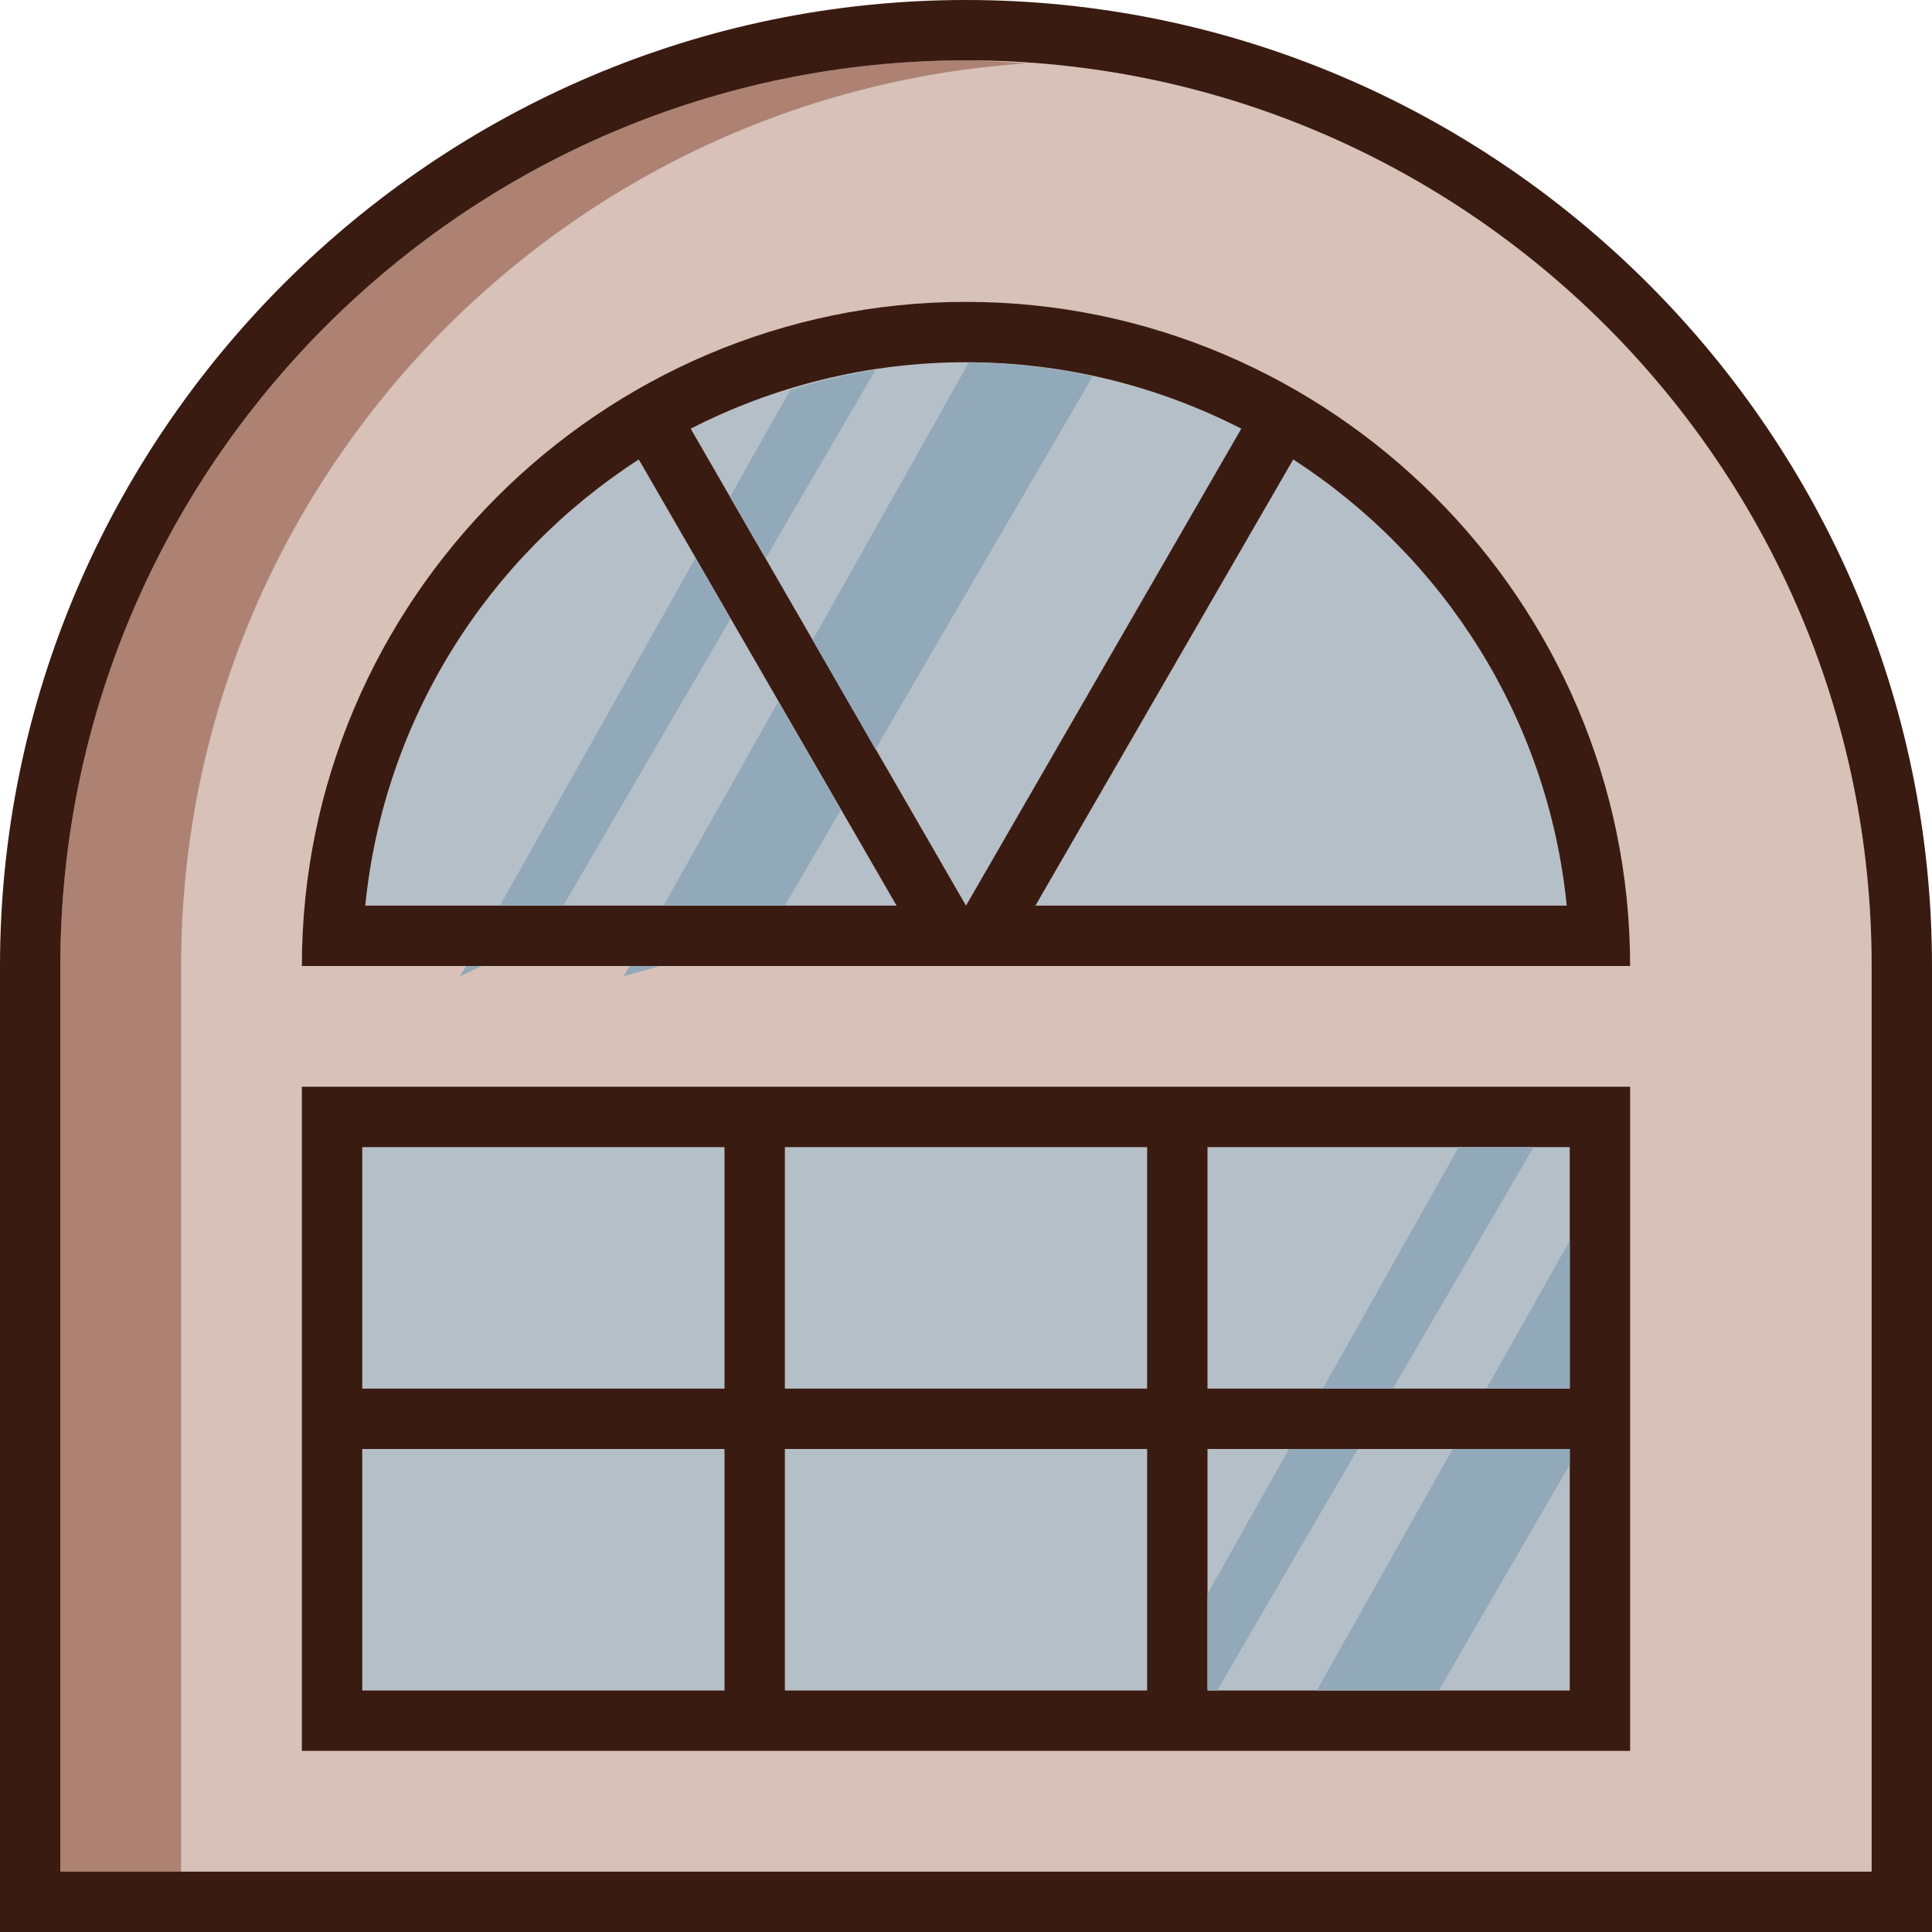 <?xml version="1.0" encoding="utf-8"?>
<!-- Generator: Adobe Illustrator 18.1.1, SVG Export Plug-In . SVG Version: 6.00 Build 0)  -->
<svg version="1.1" id="Слой_1" xmlns="http://www.w3.org/2000/svg" xmlns:xlink="http://www.w3.org/1999/xlink" x="0px" y="0px"
	 viewBox="0 0 32 32" enable-background="new 0 0 32 32" xml:space="preserve">
<rect x="0" y="0" fill="none" width="32" height="32"/>
<path fill="#D7C1B9" d="M31,31H1V16C1,7.73,7.73,1,16,1c8.27,0,15,6.73,15,15V31z"/>
<path fill="#AE8273" d="M17,1.05C16.67,1.03,16.34,1,16,1C7.73,1,1,7.73,1,16v15h2V16C3,8.07,9.2,1.57,17,1.05z"/>
<path fill="#B5BFC8" d="M16,6c1.64,0,3.19,0.4,4.56,1.1L16,15h0l-4.56-7.9C12.81,6.4,14.36,6,16,6z"/>
<path fill="#B5BFC8" d="M10.58,7.61L14.85,15h-8.8C6.36,11.9,8.09,9.22,10.58,7.61z"/>
<path fill="#B5BFC8" d="M17.15,15l4.27-7.39c2.49,1.61,4.22,4.29,4.53,7.39H17.15z"/>
<rect x="13" y="19" fill="#B5BFC8" width="6" height="4"/>
<rect x="13" y="24" fill="#B5BFC8" width="6" height="4"/>
<rect x="6" y="19" fill="#B5BFC8" width="6" height="4"/>
<rect x="6" y="24" fill="#B5BFC8" width="6" height="4"/>
<rect x="20" y="24" fill="#B5BFC8" width="6" height="4"/>
<rect x="20" y="19" fill="#B5BFC8" width="6" height="4"/>
<g>
	<path fill="#3A1B11" d="M16,5L16,5C9.95,5,5,9.95,5,16h22C27,9.95,22.05,5,16,5z M16,6c1.64,0,3.19,0.4,4.56,1.1L16,15h0l-4.56-7.9
		C12.81,6.4,14.36,6,16,6z M10.58,7.61L14.85,15h-8.8C6.36,11.9,8.09,9.22,10.58,7.61z M17.15,15l4.27-7.39
		c2.49,1.61,4.22,4.29,4.53,7.39H17.15z"/>
	<path fill="#3A1B11" d="M16,0L16,0C7.2,0,0,7.2,0,16v16h32V16C32,7.2,24.8,0,16,0z M31,31H1V16C1,7.73,7.73,1,16,1
		c8.27,0,15,6.73,15,15V31z"/>
	<path fill="#3A1B11" d="M20,18h-1v0h-6v0h-1v0H5v5h0v1h0v5h22V18L20,18L20,18z M19,19v4h-6v-4H19z M19,24v4h-6v-4H19z M6,19h6v4H6
		V19z M6,24h6v4H6V24z M20,28v-4h6v4H20z M26,19v4h-6v-4H26z"/>
</g>
<g>
	<polygon fill="#92A9B9" points="21.35,24 20,26.4 20,28 20.16,28 22.49,24 	"/>
	<polygon fill="#92A9B9" points="24.16,19 21.91,23 23.07,23 25.4,19 	"/>
</g>
<g>
	<polygon fill="#92A9B9" points="24.62,23 26,23 26,20.55 	"/>
	<polygon fill="#92A9B9" points="24.06,24 21.81,28 23.83,28 26,24.26 26,24 	"/>
</g>
<g>
	<polygon fill="#92A9B9" points="9.33,15 12.1,10.25 11.52,9.24 8.28,15 	"/>
	<path fill="#92A9B9" d="M12.09,8.23l0.59,1.02l1.82-3.12c-0.48,0.07-0.95,0.18-1.41,0.33L12.09,8.23z"/>
	<polygon fill="#92A9B9" points="7.72,16 7.62,16.17 7.98,16 	"/>
</g>
<g>
	<path fill="#92A9B9" d="M13.46,10.6l1.04,1.81l3.6-6.18C17.44,6.09,16.75,6.01,16.05,6L13.46,10.6z"/>
	<polygon fill="#92A9B9" points="13,15 13.93,13.41 12.89,11.62 10.99,15 	"/>
	<polygon fill="#92A9B9" points="10.43,16 10.33,16.17 10.93,16 	"/>
</g>
</svg>
